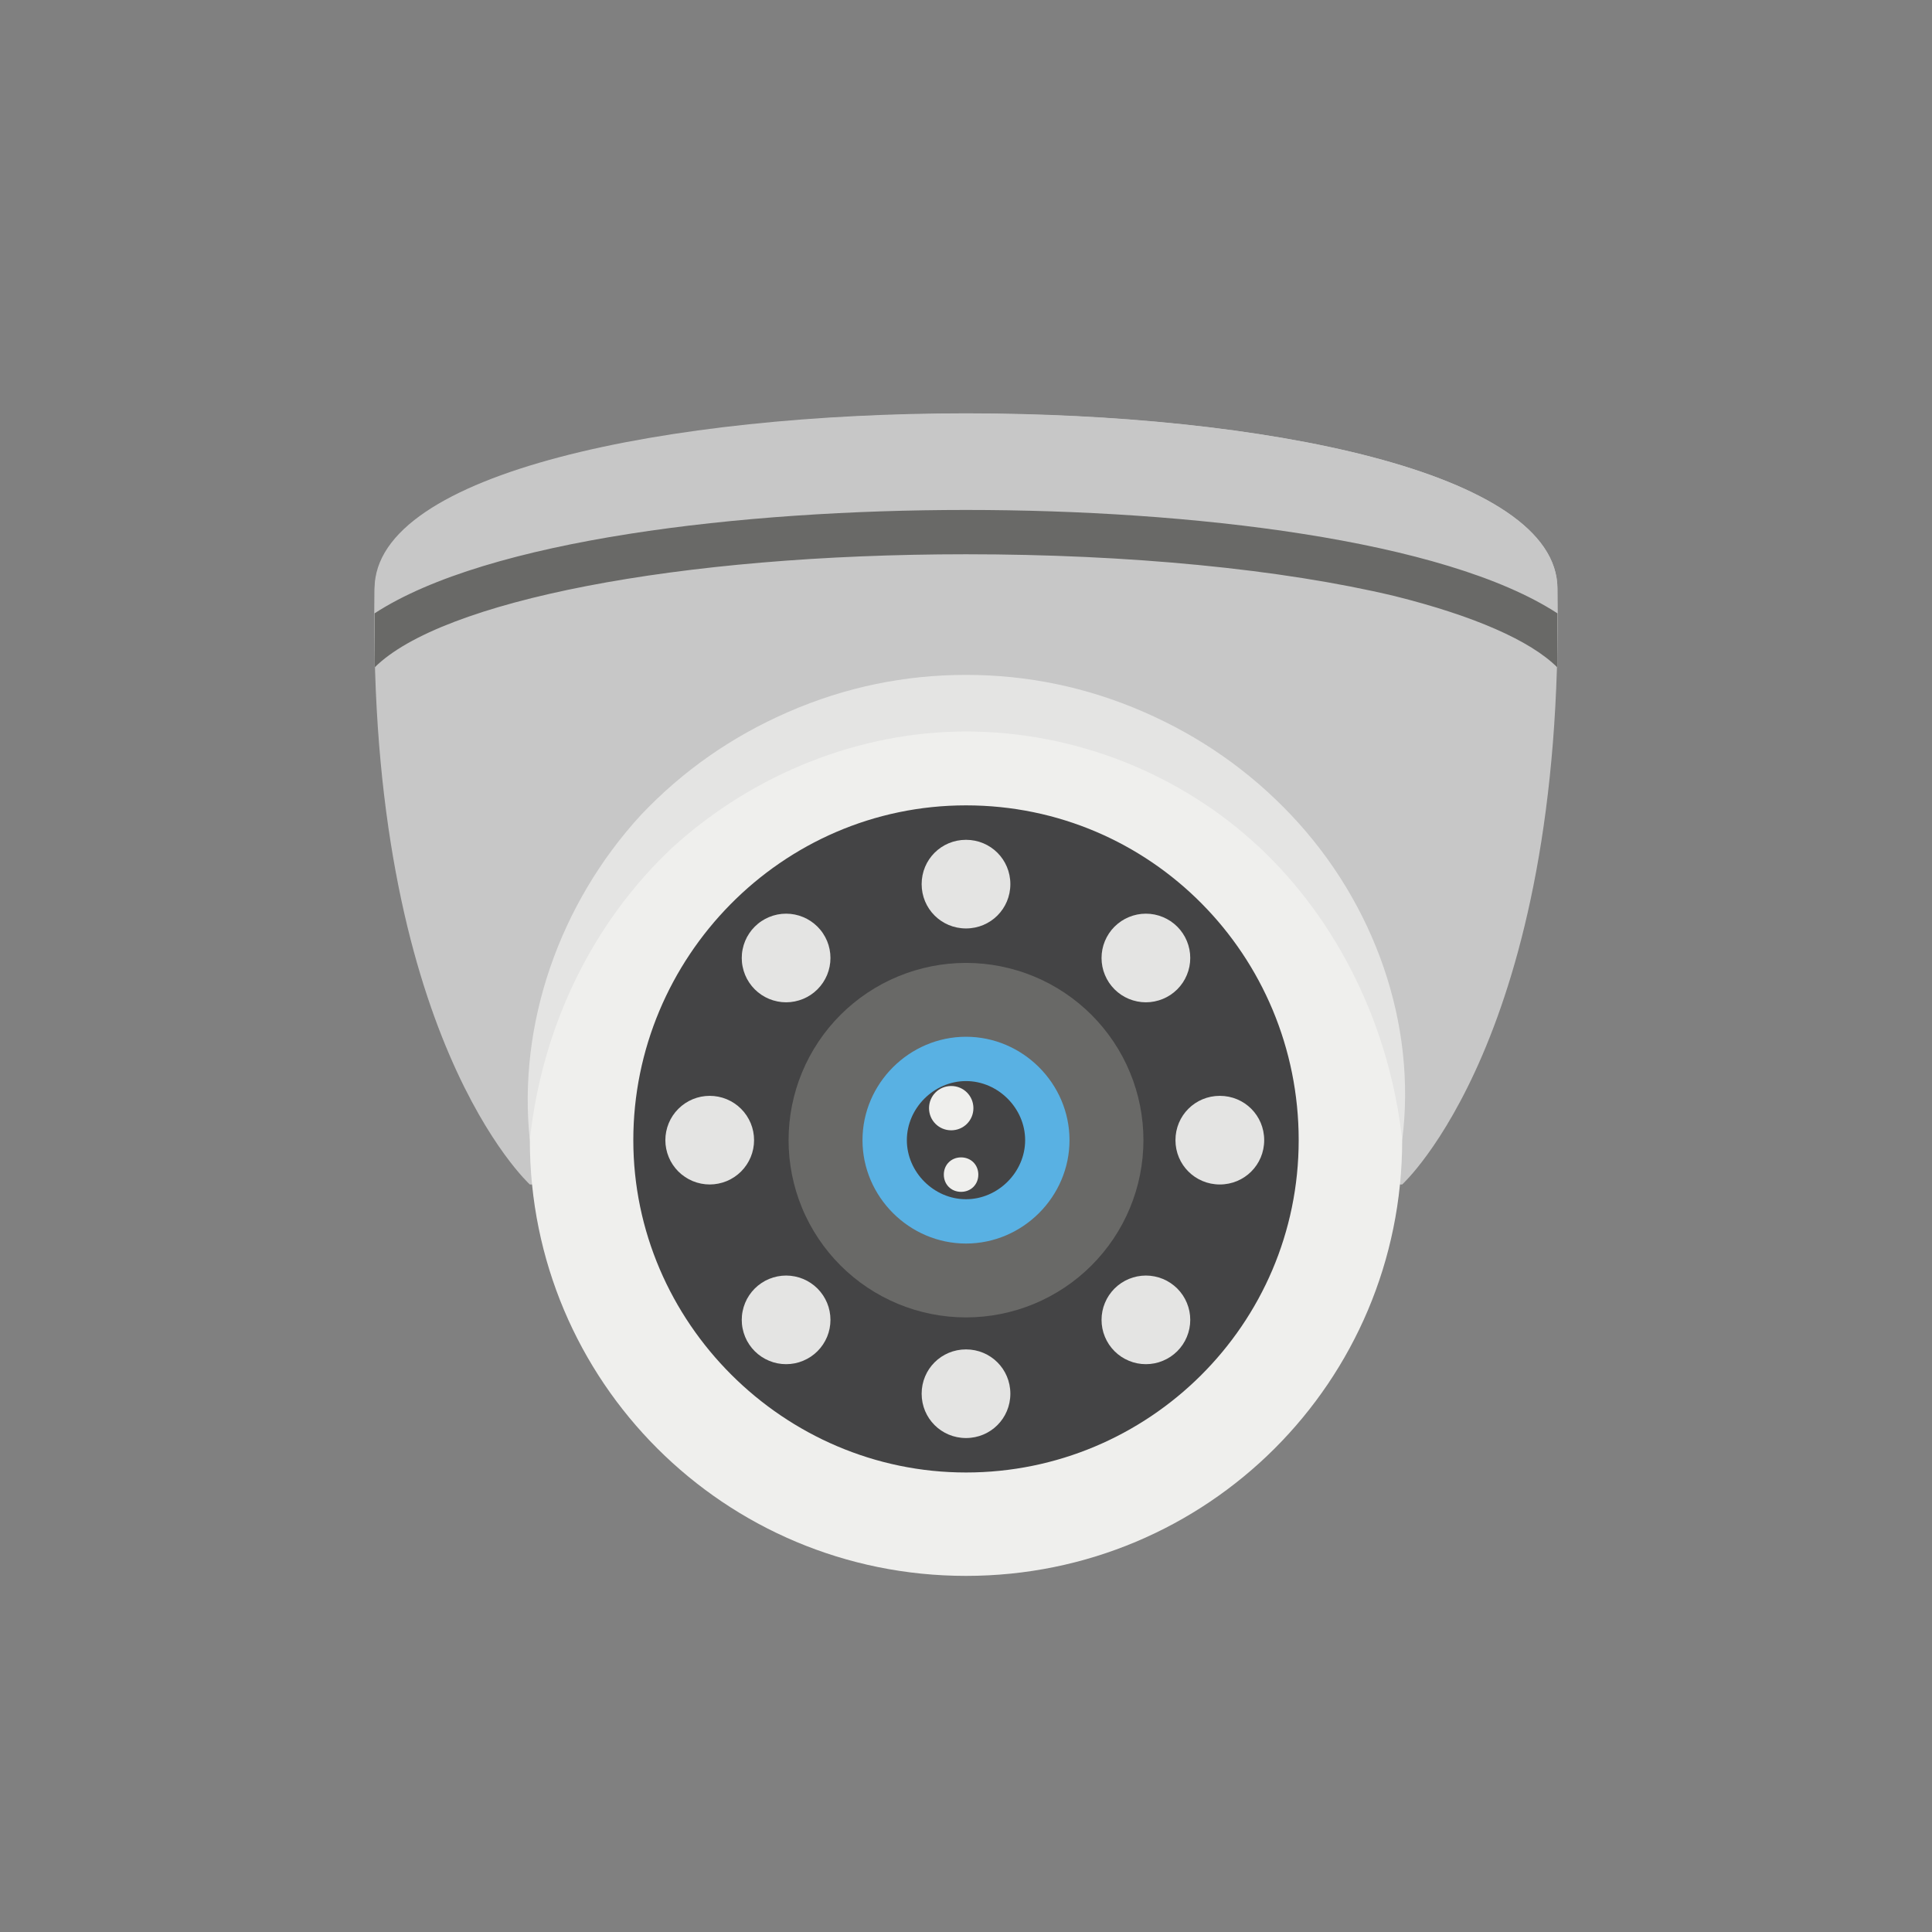 <svg xmlns="http://www.w3.org/2000/svg" xmlns:xlink="http://www.w3.org/1999/xlink" width="500" zoomAndPan="magnify" viewBox="0 0 375 375" height="500" preserveAspectRatio="xMidYMid meet" version="1.2"><rect x="0" y="0" width="375" height="375" fill="#808080" stroke="none"/><defs><clipPath id="4667e30a61"><path d="M 102 136 L 273 136 L 273 305.879 L 102 305.879 Z M 102 136 "/></clipPath></defs><g id="bf55b28e96"><path style=" stroke:none;fill-rule:nonzero;fill:#c7c7c7;fill-opacity:1;" d="M 272.164 229.906 L 102.84 229.906 C 102.84 229.906 71.27 201.234 72.703 114.75 C 72.703 68.879 302.297 68.879 302.297 114.27 C 303.73 201.234 272.164 229.906 272.164 229.906 Z M 272.164 229.906 "/><path style=" stroke:none;fill-rule:nonzero;fill:#c7c7c7;fill-opacity:1;" d="M 302.297 119.051 C 302.297 122.871 302.297 126.219 302.297 129.562 C 297.035 124.305 286.035 119.527 270.727 115.703 C 248.727 110.449 219.07 107.582 187.5 107.582 C 131.539 107.582 85.617 116.66 72.703 129.562 C 72.703 126.219 72.703 122.395 72.703 119.051 C 72.703 117.617 72.703 116.184 72.703 114.27 C 72.703 68.879 302.297 68.879 302.297 114.27 C 302.297 116.184 302.297 117.617 302.297 119.051 Z M 302.297 119.051 "/><g clip-rule="nonzero" clip-path="url(#4667e30a61)"><path style=" stroke:none;fill-rule:nonzero;fill:#efefed;fill-opacity:1;" d="M 272.164 221.305 C 272.164 268.129 234.375 305.879 187.5 305.879 C 140.625 305.879 102.84 268.129 102.84 221.305 C 102.84 174.477 140.625 136.73 187.5 136.73 C 234.375 136.73 272.164 174.477 272.164 221.305 Z M 272.164 221.305 "/></g><path style=" stroke:none;fill-rule:nonzero;fill:#e4e4e3;fill-opacity:1;" d="M 102.84 221.305 C 100.445 198.848 108.578 175.434 124.363 158.23 C 132.492 149.629 142.059 142.941 153.062 138.164 C 164.062 133.383 175.543 130.996 187.5 130.996 C 199.457 130.996 210.938 133.383 221.941 138.164 C 232.941 142.941 242.508 149.629 250.641 158.23 C 266.902 175.434 275.031 198.848 272.164 221.305 C 269.773 199.324 259.727 178.777 244.422 164.441 C 229.113 150.109 208.547 141.984 187.5 141.984 C 166.934 141.984 146.363 150.109 130.582 164.441 C 115.273 178.777 105.23 198.848 102.84 221.305 Z M 102.84 221.305 "/><path style=" stroke:none;fill-rule:nonzero;fill:#444445;fill-opacity:1;" d="M 252.074 221.305 C 252.074 257.141 222.895 285.809 187.5 285.809 C 152.105 285.809 122.926 256.664 122.926 221.305 C 122.926 185.945 151.625 156.32 187.5 156.32 C 223.375 156.32 252.074 185.469 252.074 221.305 Z M 252.074 221.305 "/><path style=" stroke:none;fill-rule:nonzero;fill:#696967;fill-opacity:1;" d="M 221.941 221.305 C 221.941 222.43 221.883 223.555 221.773 224.676 C 221.664 225.797 221.496 226.91 221.277 228.016 C 221.059 229.121 220.785 230.211 220.457 231.289 C 220.129 232.367 219.75 233.43 219.316 234.469 C 218.887 235.512 218.406 236.527 217.875 237.52 C 217.34 238.516 216.762 239.48 216.137 240.418 C 215.508 241.355 214.836 242.258 214.121 243.129 C 213.406 244 212.648 244.832 211.852 245.629 C 211.055 246.426 210.219 247.184 209.348 247.898 C 208.477 248.613 207.57 249.281 206.633 249.91 C 205.695 250.535 204.73 251.113 203.734 251.645 C 202.742 252.176 201.723 252.656 200.68 253.09 C 199.637 253.52 198.578 253.898 197.496 254.227 C 196.418 254.551 195.324 254.824 194.219 255.047 C 193.113 255.266 192 255.43 190.875 255.543 C 189.754 255.652 188.629 255.707 187.5 255.707 C 186.371 255.707 185.246 255.652 184.125 255.543 C 183.004 255.43 181.887 255.266 180.781 255.047 C 179.676 254.824 178.582 254.551 177.504 254.227 C 176.426 253.898 175.363 253.52 174.32 253.09 C 173.277 252.656 172.262 252.176 171.266 251.645 C 170.27 251.113 169.305 250.535 168.367 249.91 C 167.43 249.281 166.523 248.613 165.652 247.898 C 164.781 247.184 163.945 246.426 163.148 245.629 C 162.352 244.832 161.594 244 160.879 243.129 C 160.164 242.258 159.492 241.355 158.867 240.418 C 158.238 239.48 157.66 238.516 157.129 237.52 C 156.598 236.527 156.113 235.512 155.684 234.469 C 155.25 233.43 154.871 232.367 154.543 231.289 C 154.219 230.211 153.945 229.121 153.723 228.016 C 153.504 226.91 153.34 225.797 153.227 224.676 C 153.117 223.555 153.062 222.43 153.062 221.305 C 153.062 220.176 153.117 219.055 153.227 217.93 C 153.34 216.809 153.504 215.695 153.723 214.59 C 153.945 213.488 154.219 212.395 154.543 211.316 C 154.871 210.238 155.25 209.18 155.684 208.137 C 156.113 207.098 156.598 206.078 157.129 205.086 C 157.66 204.094 158.238 203.129 158.867 202.191 C 159.492 201.254 160.164 200.348 160.879 199.477 C 161.594 198.605 162.352 197.773 163.148 196.977 C 163.945 196.18 164.781 195.426 165.652 194.711 C 166.523 193.996 167.43 193.324 168.367 192.699 C 169.305 192.074 170.27 191.492 171.266 190.961 C 172.262 190.43 173.277 189.949 174.32 189.52 C 175.363 189.09 176.426 188.707 177.504 188.383 C 178.582 188.055 179.676 187.781 180.781 187.562 C 181.887 187.34 183.004 187.176 184.125 187.066 C 185.246 186.957 186.371 186.898 187.5 186.898 C 188.629 186.898 189.754 186.957 190.875 187.066 C 192 187.176 193.113 187.34 194.219 187.562 C 195.324 187.781 196.418 188.055 197.496 188.383 C 198.578 188.707 199.637 189.09 200.68 189.52 C 201.723 189.949 202.742 190.43 203.734 190.961 C 204.73 191.492 205.695 192.074 206.633 192.699 C 207.57 193.324 208.477 193.996 209.348 194.711 C 210.219 195.426 211.055 196.18 211.852 196.977 C 212.648 197.773 213.406 198.605 214.121 199.477 C 214.836 200.348 215.508 201.254 216.137 202.191 C 216.762 203.129 217.34 204.094 217.875 205.086 C 218.406 206.078 218.887 207.098 219.316 208.137 C 219.75 209.18 220.129 210.238 220.457 211.316 C 220.785 212.395 221.059 213.488 221.277 214.594 C 221.496 215.695 221.664 216.809 221.773 217.93 C 221.883 219.055 221.941 220.176 221.941 221.305 Z M 221.941 221.305 "/><path style=" stroke:none;fill-rule:nonzero;fill:#59b1e3;fill-opacity:1;" d="M 207.59 221.305 C 207.59 232.293 198.5 241.371 187.5 241.371 C 176.5 241.371 167.41 232.293 167.41 221.305 C 167.41 210.312 176.5 201.234 187.5 201.234 C 198.5 201.234 207.59 210.312 207.59 221.305 Z M 207.59 221.305 "/><path style=" stroke:none;fill-rule:nonzero;fill:#444445;fill-opacity:1;" d="M 198.98 221.305 C 198.98 227.516 193.719 232.77 187.5 232.77 C 181.281 232.77 176.02 227.516 176.02 221.305 C 176.02 215.094 181.281 209.836 187.5 209.836 C 193.719 209.836 198.98 215.094 198.98 221.305 Z M 198.98 221.305 "/><path style=" stroke:none;fill-rule:nonzero;fill:#e4e4e3;fill-opacity:1;" d="M 196.109 171.609 C 196.109 176.387 192.285 180.211 187.5 180.211 C 182.719 180.211 178.891 176.387 178.891 171.609 C 178.891 166.832 182.719 163.008 187.5 163.008 C 192.285 163.008 196.109 166.832 196.109 171.609 Z M 196.109 171.609 "/><path style=" stroke:none;fill-rule:nonzero;fill:#e4e4e3;fill-opacity:1;" d="M 196.109 270.52 C 196.109 275.297 192.285 279.121 187.5 279.121 C 182.719 279.121 178.891 275.297 178.891 270.52 C 178.891 265.742 182.719 261.918 187.5 261.918 C 192.285 261.918 196.109 265.742 196.109 270.52 Z M 196.109 270.52 "/><path style=" stroke:none;fill-rule:nonzero;fill:#e4e4e3;fill-opacity:1;" d="M 231.027 256.184 C 231.027 256.75 230.973 257.309 230.863 257.863 C 230.75 258.418 230.59 258.953 230.371 259.477 C 230.156 259.996 229.891 260.492 229.578 260.965 C 229.262 261.434 228.906 261.867 228.508 262.266 C 228.105 262.664 227.672 263.023 227.203 263.336 C 226.73 263.648 226.234 263.914 225.711 264.129 C 225.191 264.348 224.652 264.512 224.098 264.621 C 223.543 264.73 222.984 264.785 222.418 264.785 C 221.852 264.785 221.293 264.73 220.738 264.621 C 220.184 264.512 219.645 264.348 219.125 264.129 C 218.602 263.914 218.105 263.648 217.633 263.336 C 217.164 263.023 216.73 262.664 216.328 262.266 C 215.93 261.867 215.574 261.434 215.258 260.965 C 214.945 260.492 214.68 259.996 214.465 259.477 C 214.246 258.953 214.082 258.418 213.973 257.863 C 213.863 257.309 213.809 256.75 213.809 256.184 C 213.809 255.621 213.863 255.059 213.973 254.508 C 214.082 253.953 214.246 253.414 214.465 252.895 C 214.68 252.371 214.945 251.875 215.258 251.406 C 215.574 250.938 215.93 250.504 216.328 250.102 C 216.73 249.703 217.164 249.348 217.633 249.035 C 218.105 248.719 218.602 248.453 219.125 248.238 C 219.645 248.023 220.184 247.859 220.738 247.75 C 221.293 247.641 221.852 247.582 222.418 247.582 C 222.984 247.582 223.543 247.641 224.098 247.75 C 224.652 247.859 225.191 248.023 225.711 248.238 C 226.234 248.453 226.73 248.719 227.203 249.035 C 227.672 249.348 228.105 249.703 228.508 250.102 C 228.906 250.504 229.262 250.938 229.578 251.406 C 229.891 251.875 230.156 252.371 230.371 252.895 C 230.59 253.414 230.75 253.953 230.863 254.508 C 230.973 255.059 231.027 255.621 231.027 256.184 Z M 231.027 256.184 "/><path style=" stroke:none;fill-rule:nonzero;fill:#e4e4e3;fill-opacity:1;" d="M 245.379 221.305 C 245.379 226.082 241.551 229.906 236.766 229.906 C 231.984 229.906 228.156 226.082 228.156 221.305 C 228.156 216.523 231.984 212.703 236.766 212.703 C 241.551 212.703 245.379 216.523 245.379 221.305 Z M 245.379 221.305 "/><path style=" stroke:none;fill-rule:nonzero;fill:#e4e4e3;fill-opacity:1;" d="M 146.363 221.305 C 146.363 221.867 146.309 222.426 146.199 222.98 C 146.09 223.535 145.926 224.074 145.711 224.594 C 145.492 225.117 145.227 225.613 144.914 226.082 C 144.602 226.551 144.242 226.984 143.844 227.387 C 143.445 227.785 143.008 228.141 142.539 228.453 C 142.07 228.77 141.574 229.035 141.051 229.25 C 140.527 229.465 139.988 229.629 139.434 229.738 C 138.879 229.848 138.32 229.906 137.754 229.906 C 137.191 229.906 136.629 229.848 136.074 229.738 C 135.52 229.629 134.984 229.465 134.461 229.25 C 133.938 229.035 133.441 228.77 132.973 228.453 C 132.504 228.141 132.066 227.785 131.668 227.387 C 131.27 226.984 130.91 226.551 130.598 226.082 C 130.281 225.613 130.016 225.117 129.801 224.594 C 129.586 224.074 129.422 223.535 129.312 222.98 C 129.199 222.426 129.145 221.867 129.145 221.305 C 129.145 220.738 129.199 220.18 129.312 219.625 C 129.422 219.07 129.586 218.535 129.801 218.012 C 130.016 217.492 130.281 216.996 130.598 216.523 C 130.91 216.055 131.27 215.621 131.668 215.223 C 132.066 214.824 132.504 214.465 132.973 214.152 C 133.441 213.84 133.938 213.574 134.461 213.355 C 134.984 213.141 135.52 212.977 136.074 212.867 C 136.629 212.758 137.191 212.703 137.754 212.703 C 138.32 212.703 138.879 212.758 139.434 212.867 C 139.988 212.977 140.527 213.141 141.051 213.355 C 141.574 213.574 142.07 213.84 142.539 214.152 C 143.008 214.465 143.445 214.824 143.844 215.223 C 144.242 215.621 144.602 216.055 144.914 216.523 C 145.227 216.996 145.492 217.492 145.711 218.012 C 145.926 218.535 146.09 219.07 146.199 219.625 C 146.309 220.18 146.363 220.738 146.363 221.305 Z M 146.363 221.305 "/><path style=" stroke:none;fill-rule:nonzero;fill:#e4e4e3;fill-opacity:1;" d="M 161.191 256.184 C 161.191 256.75 161.137 257.309 161.027 257.863 C 160.918 258.418 160.754 258.953 160.539 259.477 C 160.32 259.996 160.055 260.492 159.742 260.965 C 159.43 261.434 159.07 261.867 158.672 262.266 C 158.273 262.664 157.836 263.023 157.367 263.336 C 156.898 263.648 156.398 263.914 155.879 264.129 C 155.355 264.348 154.816 264.512 154.262 264.621 C 153.707 264.73 153.148 264.785 152.582 264.785 C 152.02 264.785 151.457 264.73 150.902 264.621 C 150.348 264.512 149.812 264.348 149.289 264.129 C 148.766 263.914 148.27 263.648 147.801 263.336 C 147.328 263.023 146.895 262.664 146.496 262.266 C 146.094 261.867 145.738 261.434 145.426 260.965 C 145.109 260.492 144.844 259.996 144.629 259.477 C 144.414 258.953 144.25 258.418 144.141 257.863 C 144.027 257.309 143.973 256.75 143.973 256.184 C 143.973 255.621 144.027 255.059 144.141 254.508 C 144.25 253.953 144.414 253.414 144.629 252.895 C 144.844 252.371 145.109 251.875 145.426 251.406 C 145.738 250.938 146.094 250.504 146.496 250.102 C 146.895 249.703 147.328 249.348 147.801 249.035 C 148.27 248.719 148.766 248.453 149.289 248.238 C 149.812 248.023 150.348 247.859 150.902 247.75 C 151.457 247.641 152.02 247.582 152.582 247.582 C 153.148 247.582 153.707 247.641 154.262 247.75 C 154.816 247.859 155.355 248.023 155.879 248.238 C 156.398 248.453 156.898 248.719 157.367 249.035 C 157.836 249.348 158.273 249.703 158.672 250.102 C 159.07 250.504 159.43 250.938 159.742 251.406 C 160.055 251.875 160.32 252.371 160.539 252.895 C 160.754 253.414 160.918 253.953 161.027 254.508 C 161.137 255.059 161.191 255.621 161.191 256.184 Z M 161.191 256.184 "/><path style=" stroke:none;fill-rule:nonzero;fill:#e4e4e3;fill-opacity:1;" d="M 161.191 185.945 C 161.191 186.508 161.137 187.07 161.027 187.621 C 160.918 188.176 160.754 188.715 160.539 189.234 C 160.32 189.758 160.055 190.254 159.742 190.723 C 159.43 191.191 159.07 191.629 158.672 192.027 C 158.273 192.426 157.836 192.781 157.367 193.098 C 156.898 193.41 156.398 193.676 155.879 193.891 C 155.355 194.105 154.816 194.27 154.262 194.379 C 153.707 194.492 153.148 194.547 152.582 194.547 C 152.02 194.547 151.457 194.492 150.902 194.379 C 150.348 194.27 149.812 194.105 149.289 193.891 C 148.766 193.676 148.27 193.41 147.801 193.098 C 147.328 192.781 146.895 192.426 146.496 192.027 C 146.094 191.629 145.738 191.191 145.426 190.723 C 145.109 190.254 144.844 189.758 144.629 189.234 C 144.414 188.715 144.25 188.176 144.141 187.621 C 144.027 187.07 143.973 186.508 143.973 185.945 C 143.973 185.379 144.027 184.82 144.141 184.266 C 144.25 183.711 144.414 183.176 144.629 182.652 C 144.844 182.133 145.109 181.637 145.426 181.168 C 145.738 180.695 146.094 180.262 146.496 179.863 C 146.895 179.465 147.328 179.105 147.801 178.793 C 148.27 178.48 148.766 178.215 149.289 178 C 149.812 177.781 150.348 177.621 150.902 177.508 C 151.457 177.398 152.02 177.344 152.582 177.344 C 153.148 177.344 153.707 177.398 154.262 177.508 C 154.816 177.621 155.355 177.781 155.879 178 C 156.398 178.215 156.898 178.48 157.367 178.793 C 157.836 179.105 158.273 179.465 158.672 179.863 C 159.07 180.262 159.43 180.695 159.742 181.168 C 160.055 181.637 160.32 182.133 160.539 182.652 C 160.754 183.176 160.918 183.711 161.027 184.266 C 161.137 184.82 161.191 185.379 161.191 185.945 Z M 161.191 185.945 "/><path style=" stroke:none;fill-rule:nonzero;fill:#e4e4e3;fill-opacity:1;" d="M 231.027 185.945 C 231.027 186.508 230.973 187.07 230.863 187.621 C 230.75 188.176 230.59 188.715 230.371 189.234 C 230.156 189.758 229.891 190.254 229.578 190.723 C 229.262 191.191 228.906 191.629 228.508 192.027 C 228.105 192.426 227.672 192.781 227.203 193.098 C 226.73 193.41 226.234 193.676 225.711 193.891 C 225.191 194.105 224.652 194.27 224.098 194.379 C 223.543 194.492 222.984 194.547 222.418 194.547 C 221.852 194.547 221.293 194.492 220.738 194.379 C 220.184 194.27 219.645 194.105 219.125 193.891 C 218.602 193.676 218.105 193.41 217.633 193.098 C 217.164 192.781 216.73 192.426 216.328 192.027 C 215.93 191.629 215.574 191.191 215.258 190.723 C 214.945 190.254 214.68 189.758 214.465 189.234 C 214.246 188.715 214.082 188.176 213.973 187.621 C 213.863 187.07 213.809 186.508 213.809 185.945 C 213.809 185.379 213.863 184.82 213.973 184.266 C 214.082 183.711 214.246 183.176 214.465 182.652 C 214.68 182.133 214.945 181.637 215.258 181.168 C 215.574 180.695 215.93 180.262 216.328 179.863 C 216.73 179.465 217.164 179.105 217.633 178.793 C 218.105 178.48 218.602 178.215 219.125 178 C 219.645 177.781 220.184 177.621 220.738 177.508 C 221.293 177.398 221.852 177.344 222.418 177.344 C 222.984 177.344 223.543 177.398 224.098 177.508 C 224.652 177.621 225.191 177.781 225.711 178 C 226.234 178.215 226.73 178.48 227.203 178.793 C 227.672 179.105 228.105 179.465 228.508 179.863 C 228.906 180.262 229.262 180.695 229.578 181.168 C 229.891 181.637 230.156 182.133 230.371 182.652 C 230.59 183.176 230.75 183.711 230.863 184.266 C 230.973 184.82 231.027 185.379 231.027 185.945 Z M 231.027 185.945 "/><path style=" stroke:none;fill-rule:nonzero;fill:#efefed;fill-opacity:1;" d="M 188.938 215.094 C 188.938 217.48 187.023 219.391 184.629 219.391 C 182.238 219.391 180.324 217.48 180.324 215.094 C 180.324 212.703 182.238 210.793 184.629 210.793 C 187.023 210.793 188.938 212.703 188.938 215.094 Z M 188.938 215.094 "/><path style=" stroke:none;fill-rule:nonzero;fill:#efefed;fill-opacity:1;" d="M 189.891 227.992 C 189.891 229.906 188.457 231.336 186.543 231.336 C 184.629 231.336 183.195 229.906 183.195 227.992 C 183.195 226.082 184.629 224.648 186.543 224.648 C 188.457 224.648 189.891 226.082 189.891 227.992 Z M 189.891 227.992 "/><path style=" stroke:none;fill-rule:nonzero;fill:#696967;fill-opacity:1;" d="M 302.297 119.051 C 302.297 122.871 302.297 126.219 302.297 129.562 C 297.035 124.305 286.035 119.527 270.727 115.703 C 248.727 110.449 219.07 107.582 187.5 107.582 C 131.539 107.582 85.617 116.66 72.703 129.562 C 72.703 126.219 72.703 122.395 72.703 119.051 C 94.707 104.715 143.973 98.98 187.5 98.98 C 231.027 98.98 280.293 104.715 302.297 119.051 Z M 302.297 119.051 "/></g></svg>